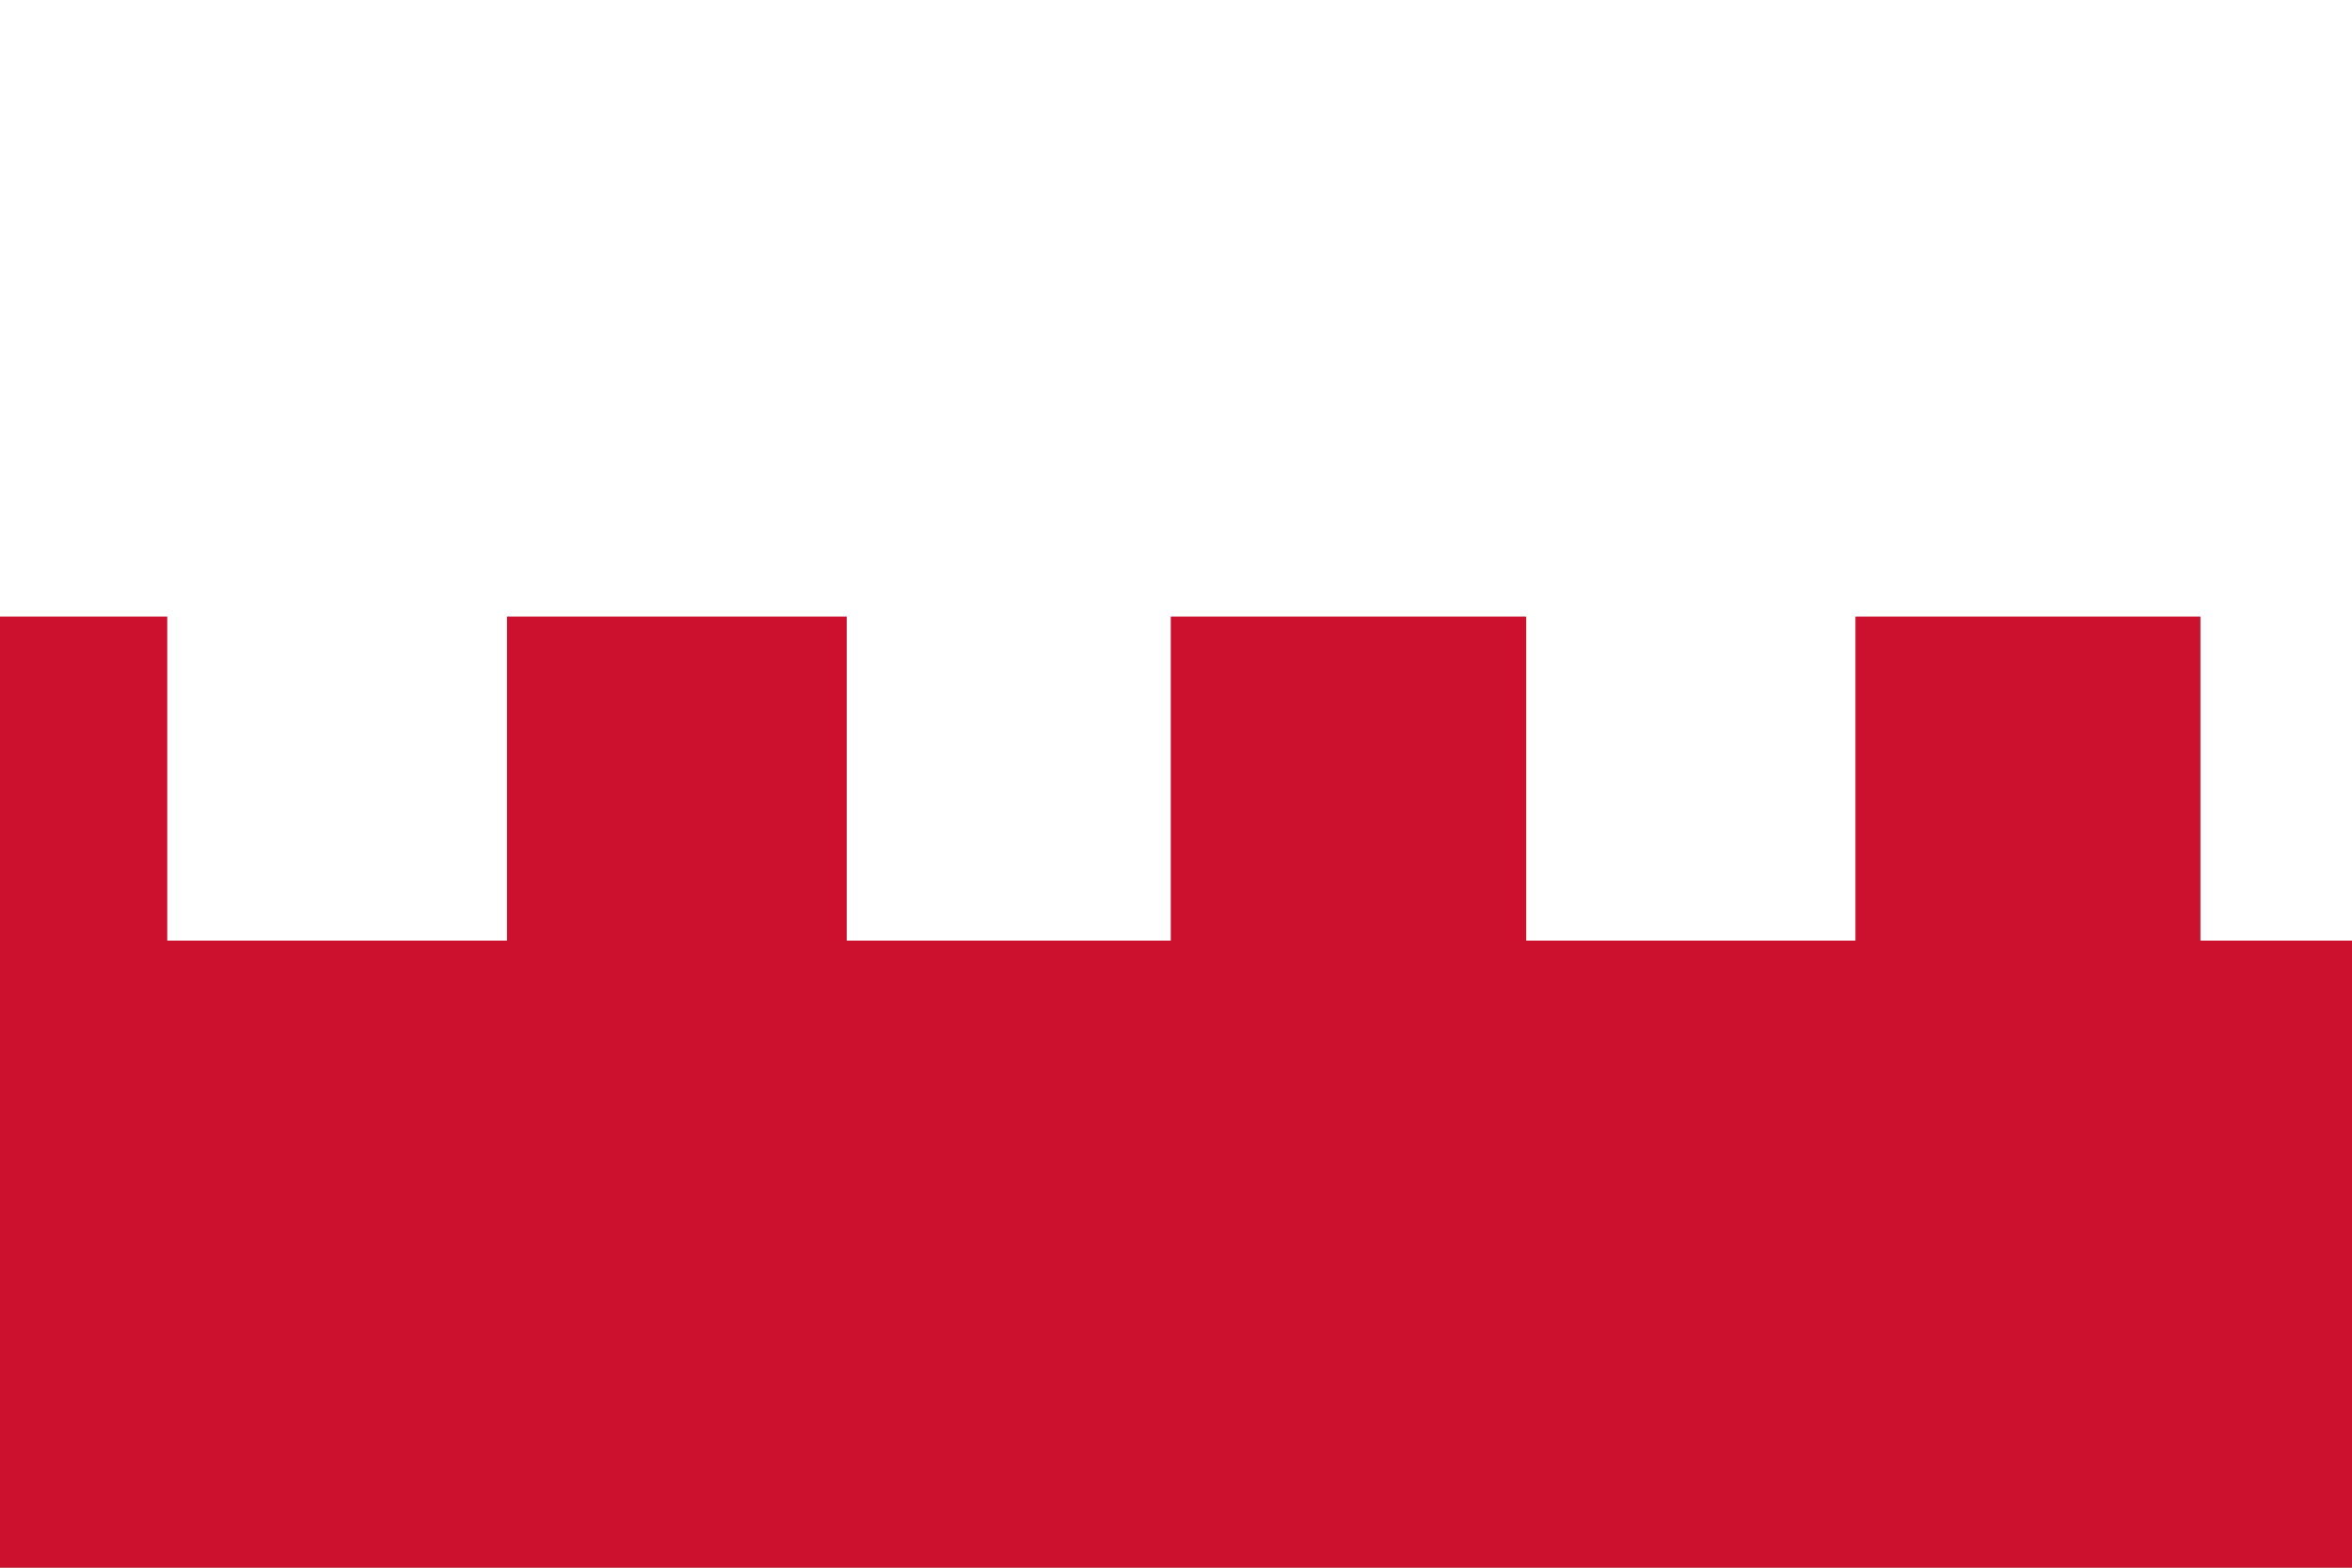 <svg width="600" height="400" viewBox="0 0 600 400" fill="none" xmlns="http://www.w3.org/2000/svg" xmlns:cgf="https://coding.garden/flags"><rect x="0" y="0" width="600" height="400" fill="#333333" stroke="none"/><g clip-path="url(#clip0_1_9836)">
<path d="M600 0H0V400H600V0Z" fill="white"/>
<path d="M0 400V157.333H42.667V240H129.333V157.333H216V240H298.667V157.333H389.333V240H473.333V157.333H561.333V240H600V400H0Z" fill="#CC112F"/>
</g>
<defs>
<clipPath id="clip0_1_9836">
<rect width="600" height="400" fill="white"/>
</clipPath>
</defs>
</svg>

